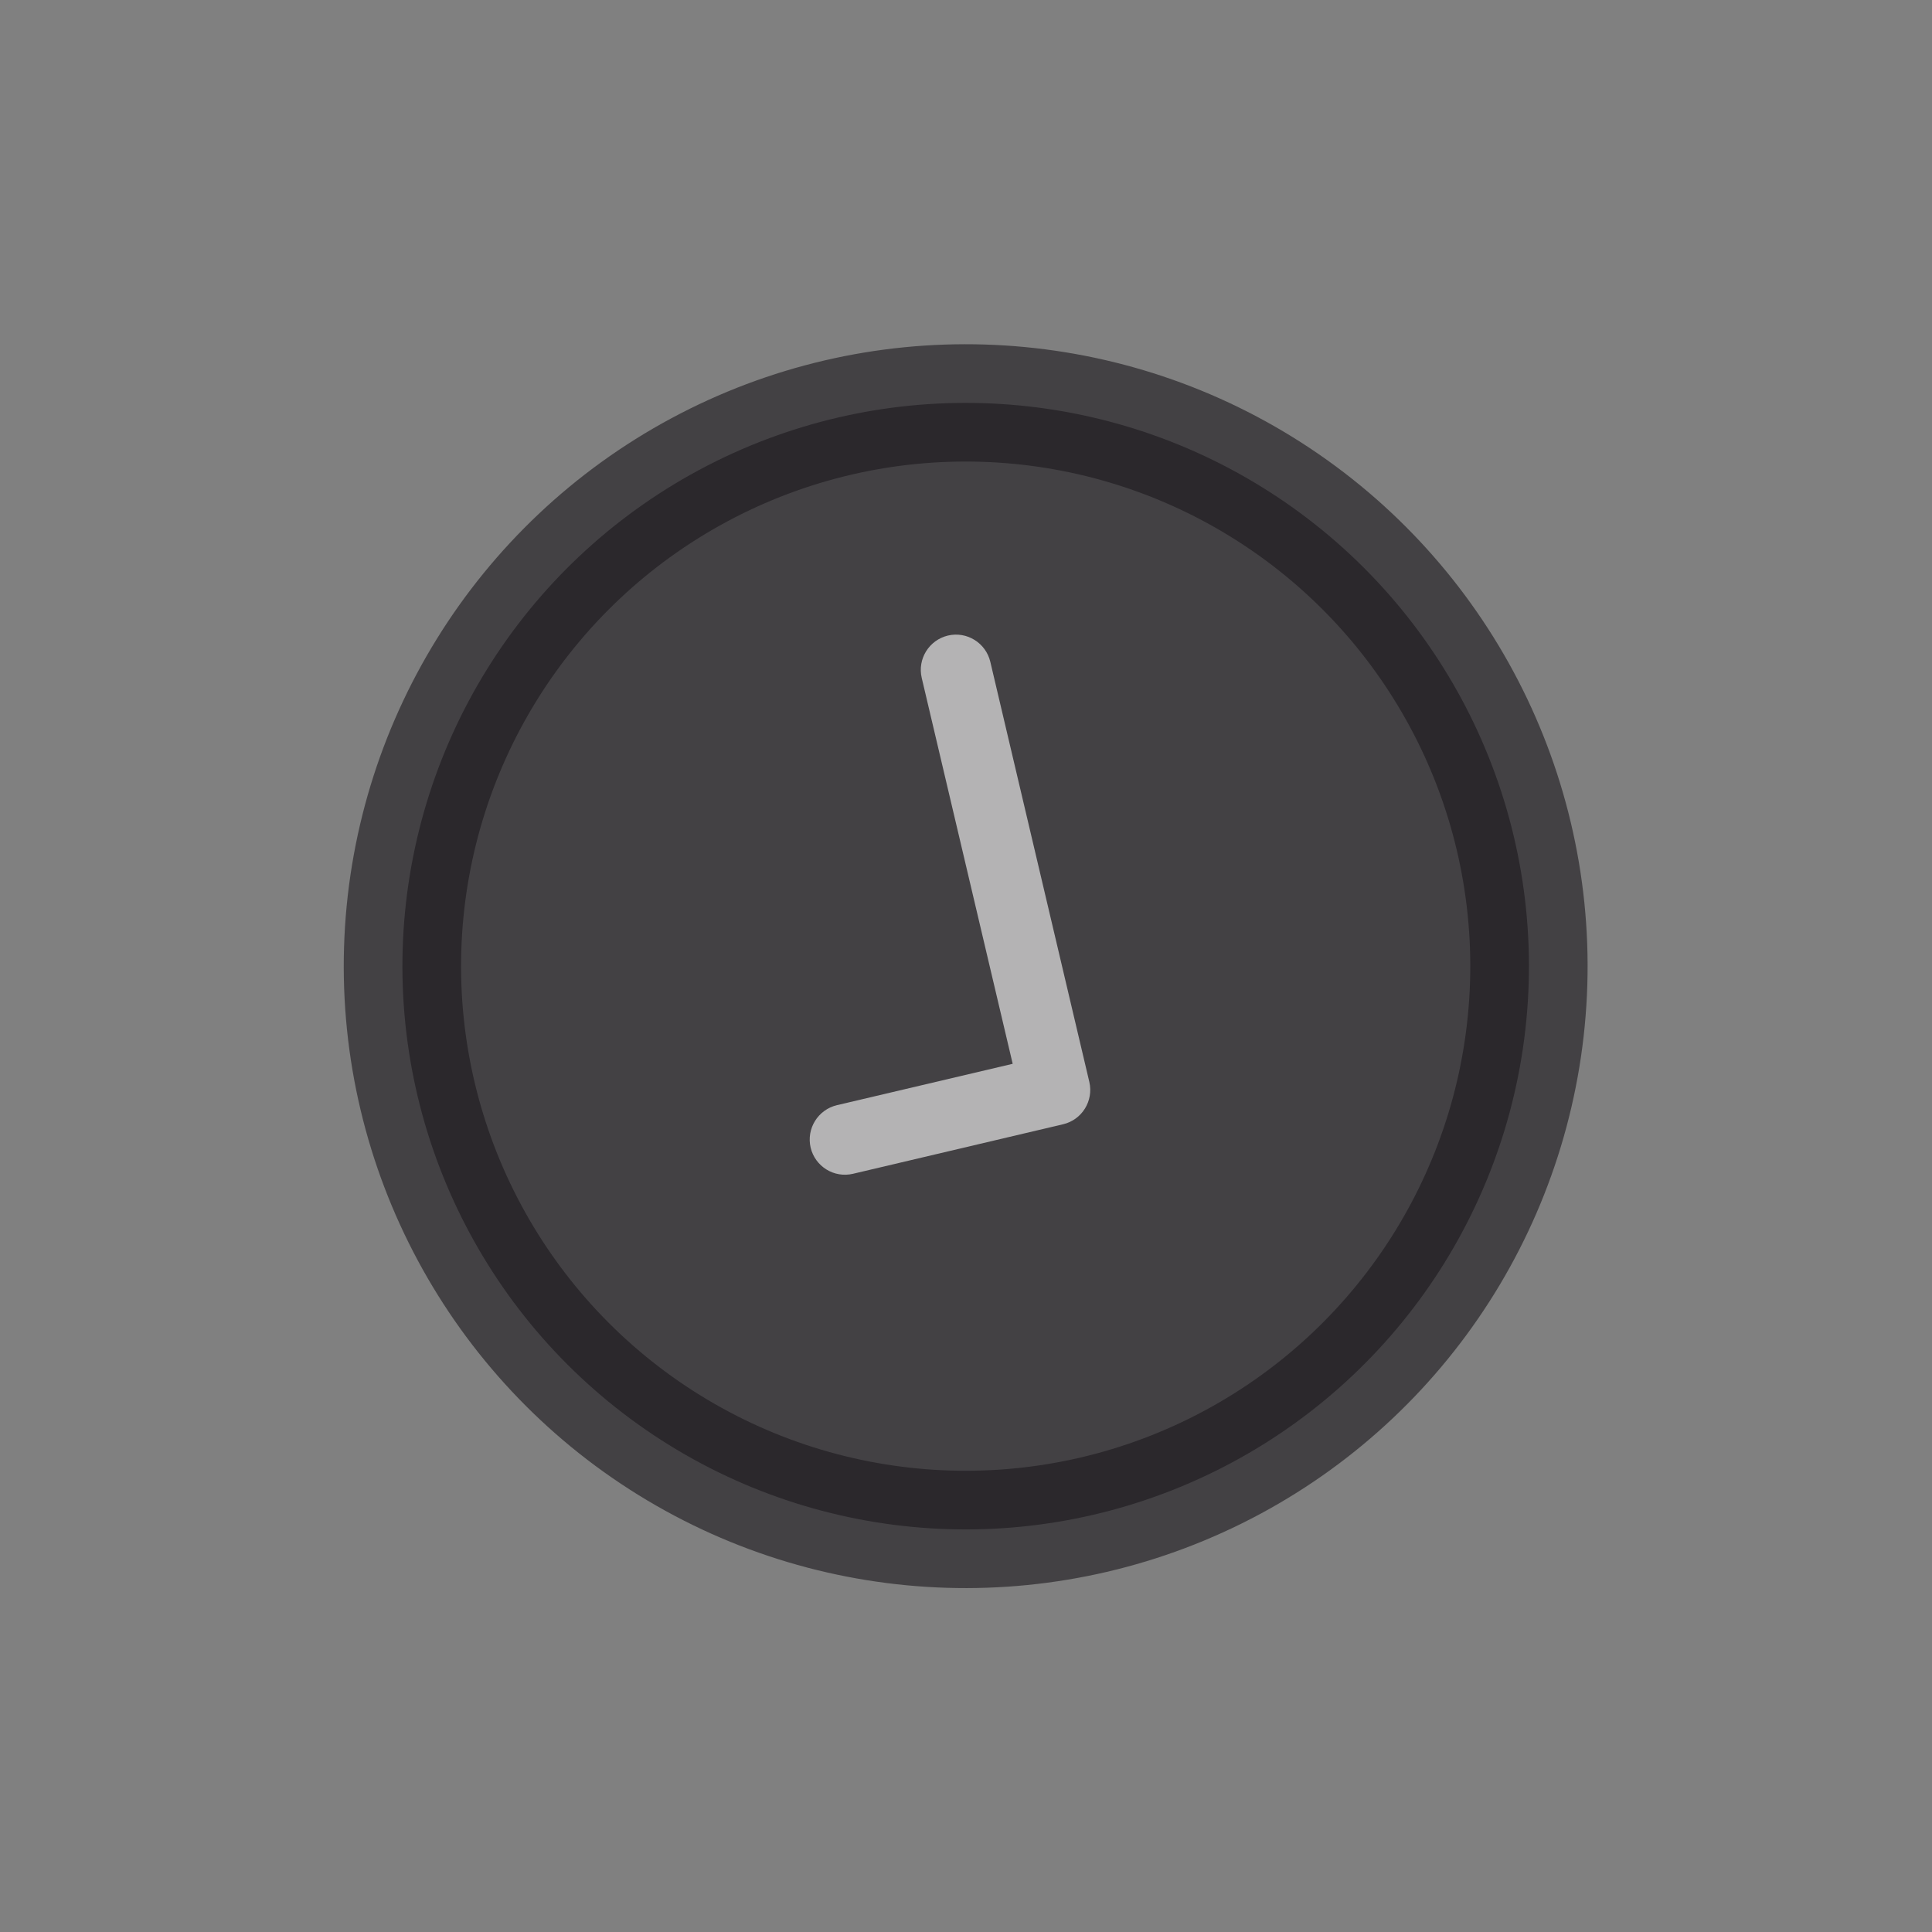 <svg width="24" height="24" viewBox="0 0 24 24" fill="none" xmlns="http://www.w3.org/2000/svg">
<rect x="0" y="0" width="24" height="24" fill="#808080" stroke="none"/>
<ellipse opacity="0.6" cx="7" cy="7" rx="7" ry="7" transform="matrix(0.526 -0.85 0.85 0.526 2.364 14.27)" fill="#1C181D" stroke="#1C181D" stroke-width="1.458" stroke-linecap="round" stroke-linejoin="round"/>
<g opacity="0.6">
<path fill-rule="evenodd" clip-rule="evenodd" d="M11.776 7.895C12.011 7.84 12.246 7.986 12.302 8.221L13.532 13.44C13.587 13.675 13.441 13.911 13.206 13.966L10.597 14.581C10.361 14.637 10.126 14.491 10.07 14.256C10.015 14.021 10.161 13.785 10.396 13.729L12.58 13.215L11.45 8.421C11.395 8.186 11.541 7.951 11.776 7.895Z" fill="white"/>
</g>
</svg>

